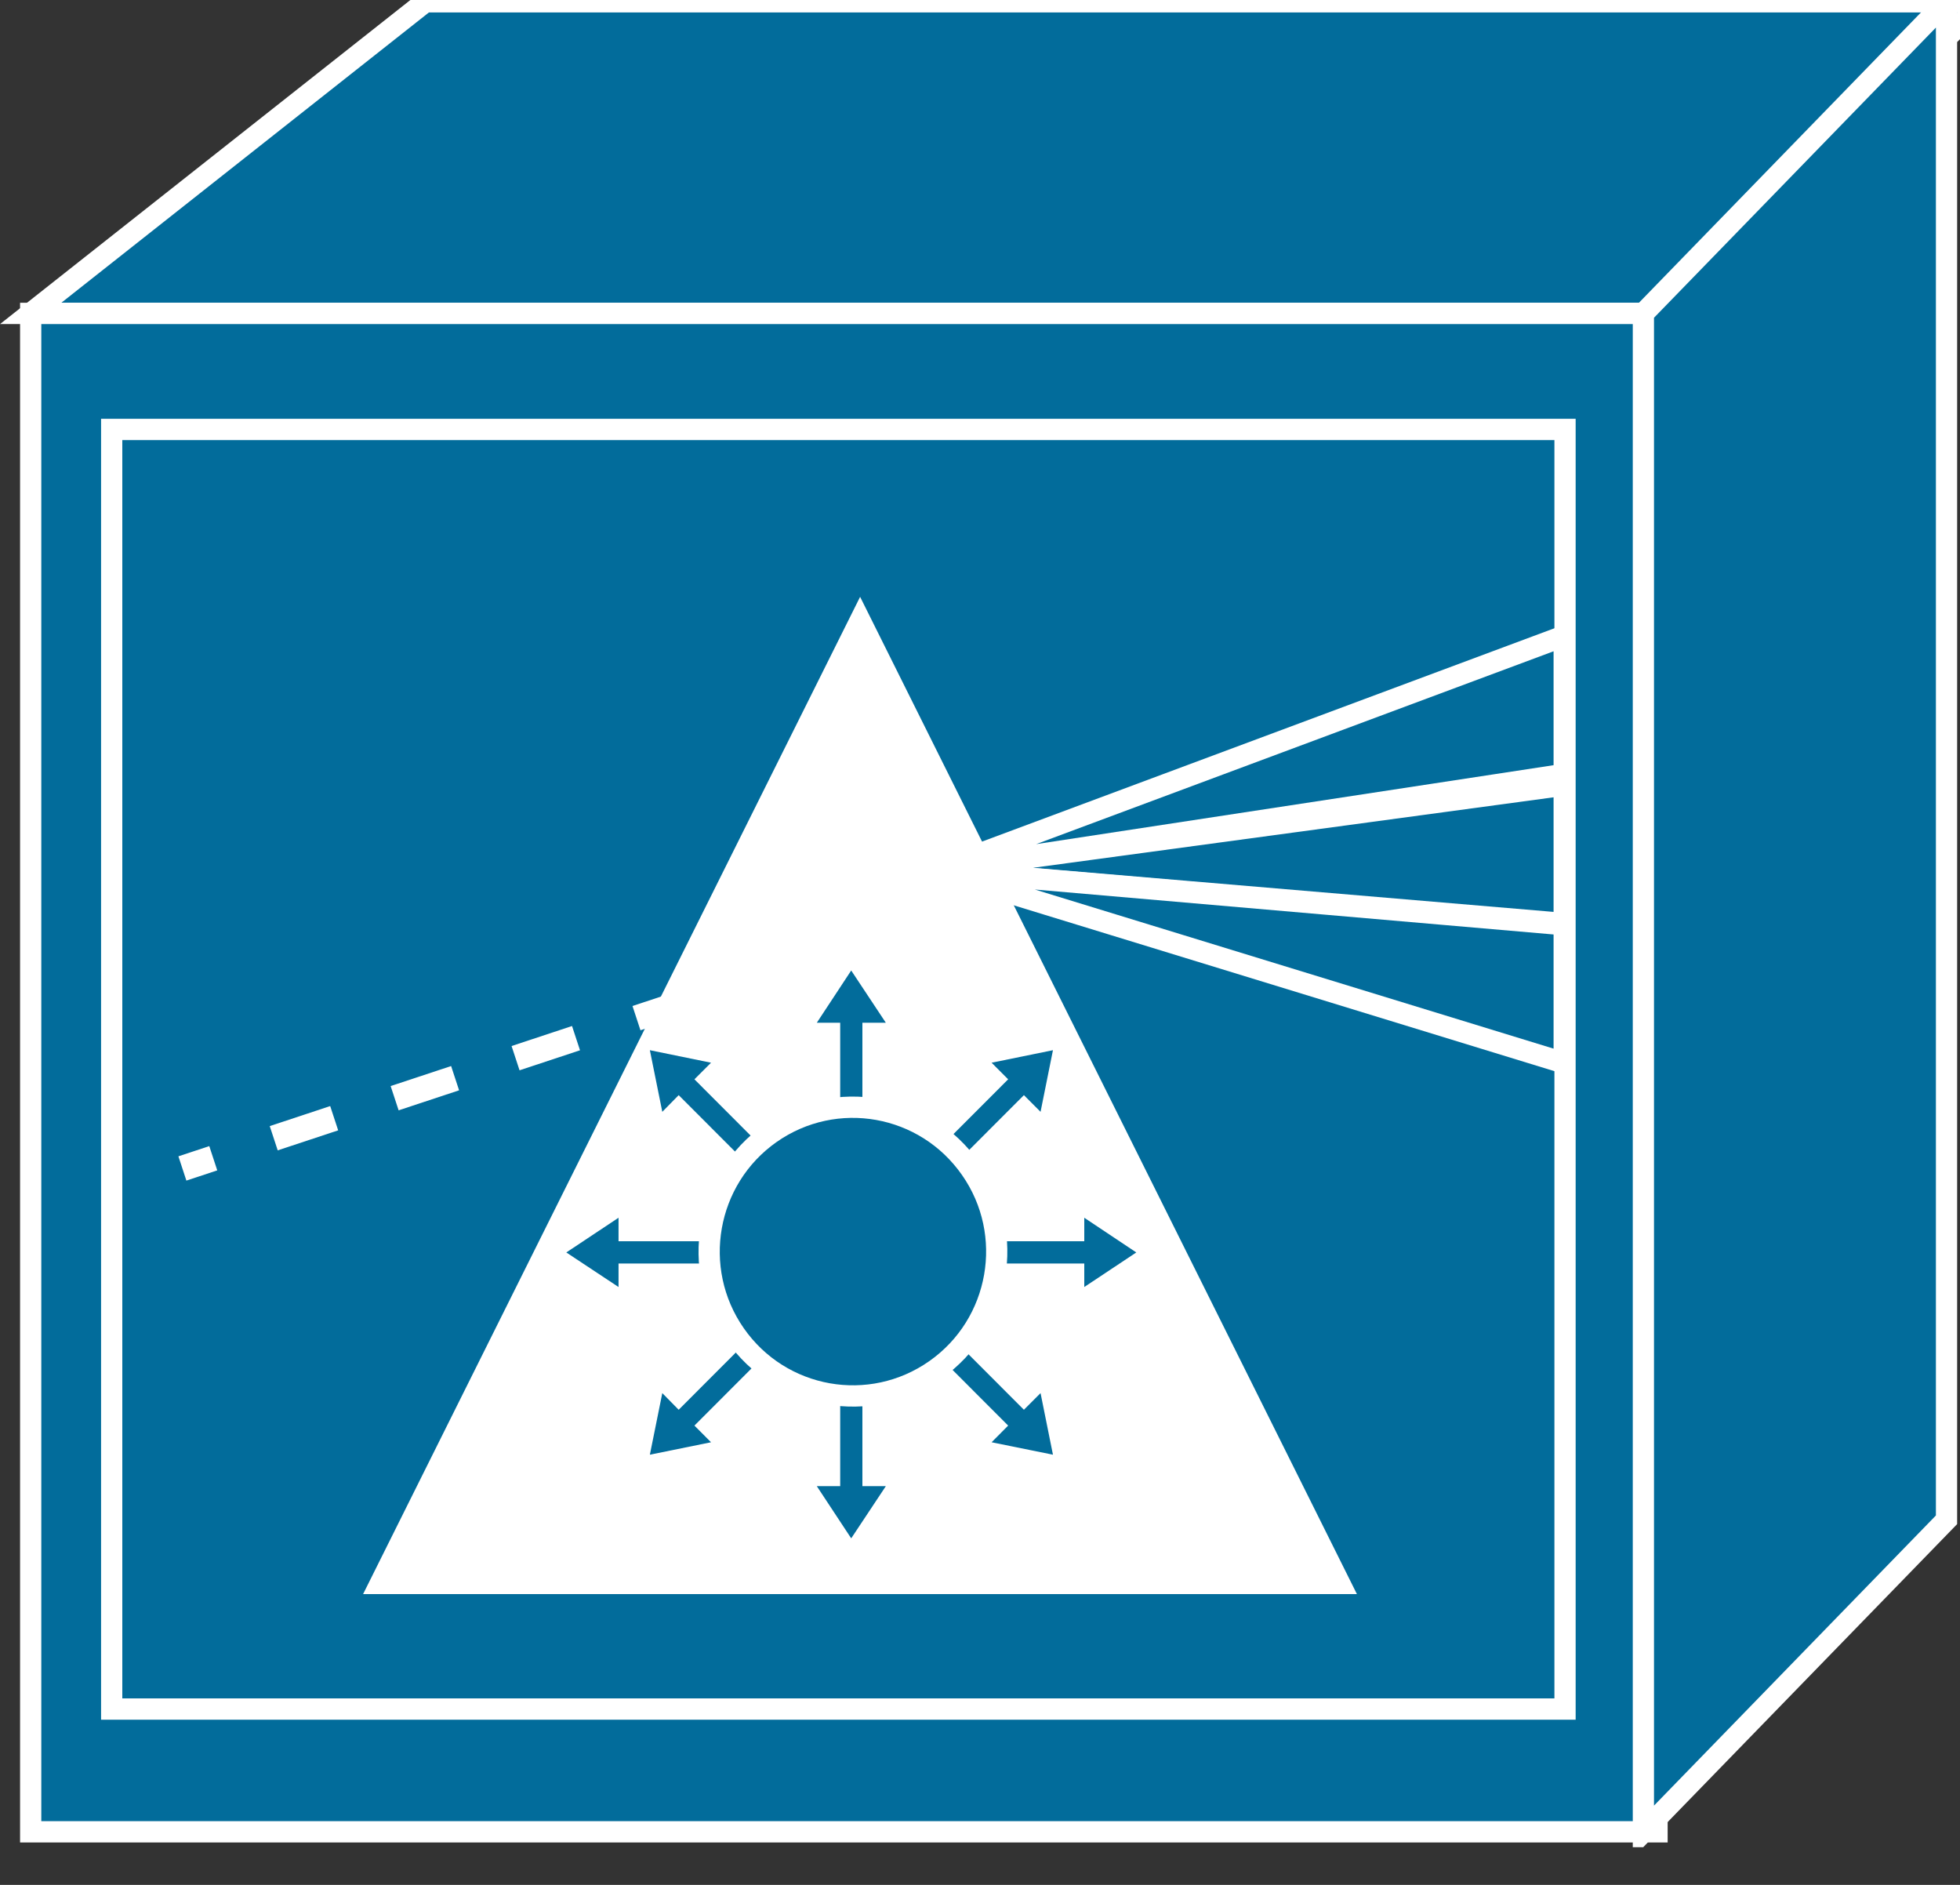 <?xml version="1.0" encoding="UTF-8"?>
<svg xmlns="http://www.w3.org/2000/svg" xmlns:xlink="http://www.w3.org/1999/xlink" width="208pt" height="200pt" viewBox="0 0 208 200" version="1.1">
<rect x="0" y="0" width="208" height="200" fill="#333333" stroke="none"/>
<defs>
<clipPath id="clip1">
  <path d="M 161 0 L 208 0 L 208 196 L 161 196 Z M 161 0 "/>
</clipPath>
</defs>
<g id="surface1">
<path style=" stroke:none;fill-rule:nonzero;fill:rgb(0.784%,42.353%,60.784%);fill-opacity:1;" d="M 210.656 0.113 L 175.953 33.191 L 3.258 33.191 L 45.156 0.113 L 210.656 0.113 "/>
<path style="fill:none;stroke-width:4;stroke-linecap:butt;stroke-linejoin:miter;stroke:rgb(100%,100%,100%);stroke-opacity:1;stroke-miterlimit:4;" d="M 373.946 355.569 L 312.343 297.046 L 5.783 297.046 L 80.159 355.569 Z M 373.946 355.569 " transform="matrix(0.563,0,0,-0.565,0,201.087)"/>
<path style="fill-rule:nonzero;fill:rgb(0.784%,42.353%,60.784%);fill-opacity:1;stroke-width:4;stroke-linecap:butt;stroke-linejoin:miter;stroke:rgb(100%,100%,100%);stroke-opacity:1;stroke-miterlimit:4;" d="M 5.783 11.889 L 312.343 11.889 L 312.343 297.046 L 5.783 297.046 Z M 5.783 11.889 " transform="matrix(0.563,0,0,-0.565,0,201.087)"/>
<path style=" stroke:none;fill-rule:nonzero;fill:rgb(0.784%,42.353%,60.784%);fill-opacity:1;" d="M 206.691 161.246 L 206.691 0.07 L 174.504 33.191 L 174.504 194.363 L 206.691 161.246 "/>
<g clip-path="url(#clip1)" clip-rule="nonzero">
<path style="fill:none;stroke-width:4;stroke-linecap:butt;stroke-linejoin:miter;stroke:rgb(100%,100%,100%);stroke-opacity:1;stroke-miterlimit:4;" d="M 366.908 70.488 L 366.908 355.645 L 309.77 297.046 L 309.77 11.896 Z M 366.908 70.488 " transform="matrix(0.563,0,0,-0.565,0,201.087)"/>
</g>
<path style="fill-rule:nonzero;fill:rgb(0.784%,42.353%,60.784%);fill-opacity:1;stroke-width:4;stroke-linecap:butt;stroke-linejoin:miter;stroke:rgb(100%,100%,100%);stroke-opacity:1;stroke-miterlimit:4;" d="M 21.052 34.944 L 295 34.944 L 295 275.255 L 21.052 275.255 Z M 21.052 34.944 " transform="matrix(0.563,0,0,-0.565,0,201.087)"/>
<path style="fill:none;stroke-width:4.8;stroke-linecap:butt;stroke-linejoin:miter;stroke:rgb(100%,100%,100%);stroke-opacity:1;stroke-dasharray:12,12;stroke-miterlimit:4;" d="M 131.368 168.459 L 34.38 136.468 " transform="matrix(0.563,0,0,-0.565,0,201.087)"/>
<path style=" stroke:none;fill-rule:nonzero;fill:rgb(0.784%,42.353%,60.784%);fill-opacity:1;" d="M 99.355 92.297 L 166.094 67.43 L 166.094 82.117 L 99.355 92.297 "/>
<path style="fill:none;stroke-width:4;stroke-linecap:butt;stroke-linejoin:miter;stroke:rgb(100%,100%,100%);stroke-opacity:1;stroke-miterlimit:4;" d="M 176.371 192.475 L 294.841 236.471 L 294.841 210.485 Z M 176.371 192.475 " transform="matrix(0.563,0,0,-0.565,0,201.087)"/>
<path style="fill-rule:nonzero;fill:rgb(0.784%,42.353%,60.784%);fill-opacity:1;stroke-width:4;stroke-linecap:butt;stroke-linejoin:miter;stroke:rgb(100%,100%,100%);stroke-opacity:1;stroke-miterlimit:4;" d="M 176.371 192.475 L 294.841 208.46 L 294.841 182.474 L 176.371 192.475 " transform="matrix(0.563,0,0,-0.565,0,201.087)"/>
<path style="fill-rule:nonzero;fill:rgb(0.784%,42.353%,60.784%);fill-opacity:1;stroke-width:4;stroke-linecap:butt;stroke-linejoin:miter;stroke:rgb(100%,100%,100%);stroke-opacity:1;stroke-miterlimit:4;" d="M 176.371 192.475 L 294.841 182.246 L 294.841 156.268 L 176.371 192.475 " transform="matrix(0.563,0,0,-0.565,0,201.087)"/>
<path style=" stroke:none;fill-rule:nonzero;fill:rgb(100%,100%,100%);fill-opacity:1;" d="M 144 169.148 L 38.531 169.148 L 91.277 63.328 L 144 169.148 "/>
<path style=" stroke:none;fill-rule:nonzero;fill:rgb(0.784%,42.353%,60.784%);fill-opacity:1;" d="M 84.059 124.902 L 73.695 114.523 L 75.457 112.762 L 68.965 111.434 L 70.285 117.973 L 72.023 116.203 L 82.387 126.582 L 84.059 124.902 M 80.273 131.703 L 65.641 131.703 L 65.641 129.211 L 60.098 132.895 L 65.641 136.562 L 65.641 134.066 L 80.273 134.066 L 80.273 131.703 M 82.387 139.207 L 72.023 149.586 L 70.285 147.82 L 68.965 154.355 L 75.457 153.035 L 73.695 151.266 L 84.059 140.887 L 82.387 139.207 M 89.164 143.008 L 89.164 157.691 L 86.68 157.691 L 90.332 163.23 L 94.008 157.691 L 91.52 157.691 L 91.52 143.008 L 89.164 143.008 M 89.164 123.203 L 89.164 108.523 L 86.68 108.523 L 90.332 102.977 L 94.008 108.523 L 91.52 108.523 L 91.52 123.203 L 89.164 123.203 M 96.621 140.887 L 106.988 151.266 L 105.23 153.035 L 111.742 154.355 L 110.426 147.82 L 108.66 149.586 L 98.293 139.207 L 96.621 140.887 M 100.406 134.066 L 115.066 134.066 L 115.066 136.562 L 120.586 132.895 L 115.066 129.211 L 115.066 131.703 L 100.406 131.703 L 100.406 134.066 M 98.293 126.582 L 108.66 116.203 L 110.426 117.973 L 111.742 111.434 L 105.23 112.762 L 106.988 114.523 L 96.621 124.902 L 98.293 126.582 "/>
<path style=" stroke:none;fill-rule:nonzero;fill:rgb(0.784%,42.353%,60.784%);fill-opacity:1;" d="M 99.332 145.324 C 106.238 140.469 107.91 130.91 103.074 124 C 98.234 117.062 88.727 115.367 81.812 120.223 C 74.906 125.078 73.234 134.641 78.051 141.551 C 82.895 148.508 92.418 150.184 99.332 145.324 "/>
<path style="fill:none;stroke-width:4;stroke-linecap:butt;stroke-linejoin:miter;stroke:rgb(100%,100%,100%);stroke-opacity:1;stroke-miterlimit:4;" d="M 176.329 98.657 C 188.589 107.248 191.556 124.159 182.972 136.385 C 174.381 148.659 157.503 151.658 145.229 143.068 C 132.97 134.477 130.002 117.559 138.552 105.333 C 147.15 93.025 164.056 90.06 176.329 98.657 Z M 176.329 98.657 " transform="matrix(0.563,0,0,-0.565,0,201.087)"/>
</g>
</svg>
